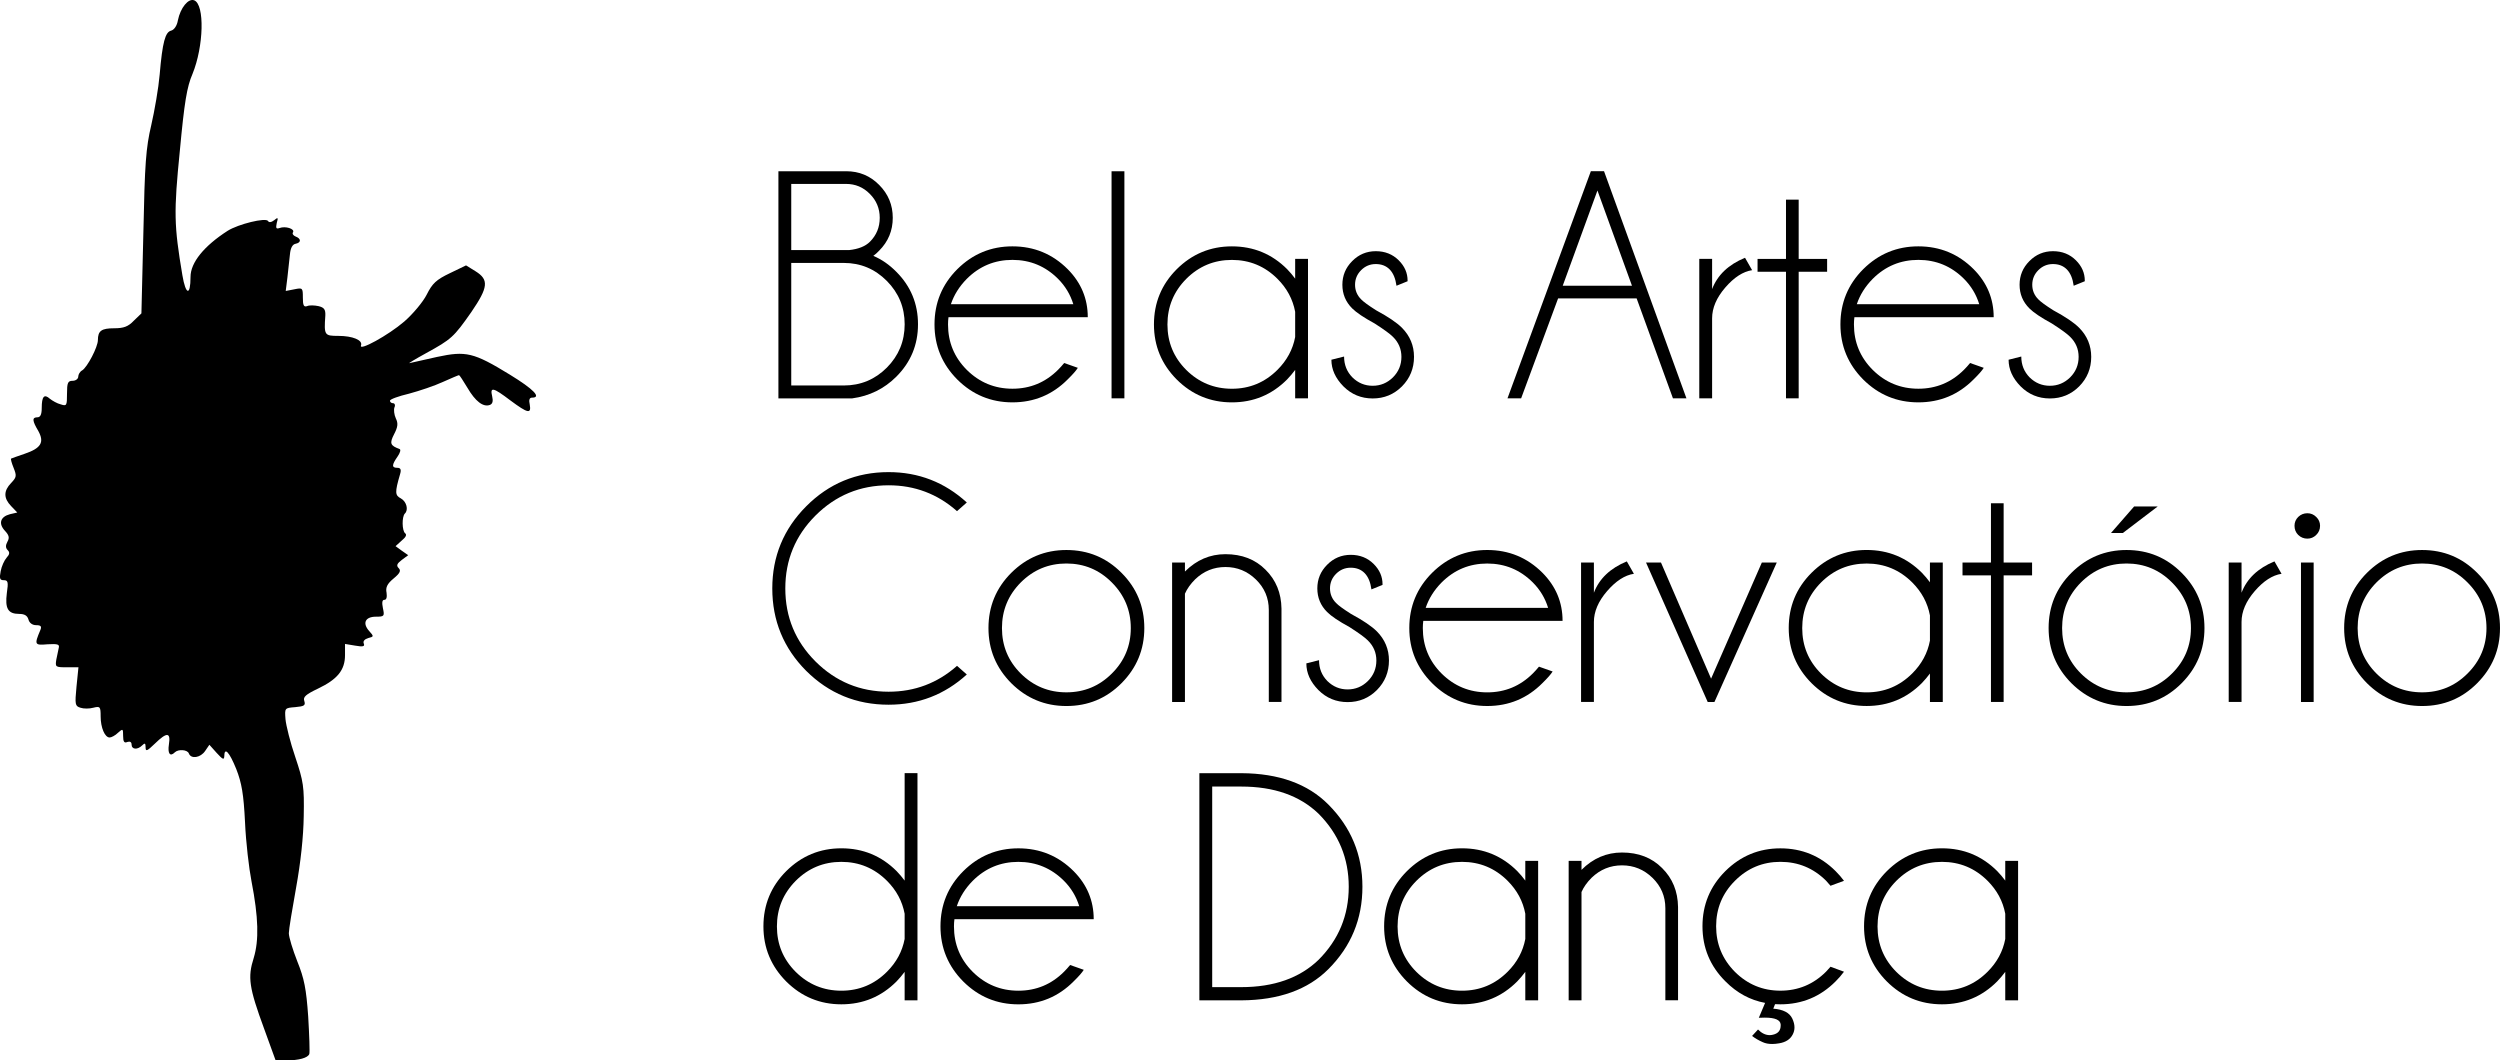 <?xml version="1.0" encoding="UTF-8" standalone="no"?>
<!-- Created with Inkscape (http://www.inkscape.org/) -->

<svg
   xmlns:dc="http://purl.org/dc/elements/1.1/"
   xmlns:cc="http://creativecommons.org/ns#"
   xmlns:rdf="http://www.w3.org/1999/02/22-rdf-syntax-ns#"
   xmlns:svg="http://www.w3.org/2000/svg"
   xmlns="http://www.w3.org/2000/svg"
   xmlns:sodipodi="http://sodipodi.sourceforge.net/DTD/sodipodi-0.dtd"
   xmlns:inkscape="http://www.inkscape.org/namespaces/inkscape"
   width="80.43mm"
   height="34.116mm"
   viewBox="0 0 80.43 34.116"
   version="1.1"
   id="svg140"
   inkscape:version="0.92.4 (5da689c313, 2019-01-14)"
   sodipodi:docname="logo_small_h.svg">
  <defs
     id="defs134" />
  <sodipodi:namedview
     id="base"
     pagecolor="#ffffff"
     bordercolor="#666666"
     borderopacity="1.0"
     inkscape:pageopacity="0.0"
     inkscape:pageshadow="2"
     inkscape:zoom="0.98994949"
     inkscape:cx="449.26088"
     inkscape:cy="165.46518"
     inkscape:document-units="mm"
     inkscape:current-layer="layer1"
     showgrid="false"
     inkscape:window-width="1920"
     inkscape:window-height="1001"
     inkscape:window-x="-9"
     inkscape:window-y="-9"
     inkscape:window-maximized="1" />
  <g
     inkscape:label="Layer 1"
     inkscape:groupmode="layer"
     id="layer1"
     transform="translate(-15.491,-14.994)">
    <g
       aria-label="Belas Artes  Conservatório de Dança"
       style="font-style:normal;font-weight:normal;font-size:10.583px;line-height:0.9;font-family:sans-serif;letter-spacing:0px;word-spacing:0px;fill:#000000;fill-opacity:1;stroke:none;stroke-width:0.265"
       id="text4081"
       transform="translate(1.058)">
      <path
         d="m 41.579,27.396 q 0.811,0 1.385,-0.574 0.574,-0.579 0.574,-1.395 0,-0.816 -0.574,-1.395 -0.574,-0.579 -1.385,-0.579 h -1.69 v 3.943 z m -1.69,-6.485 v 2.129 h 1.86 q 0.45,-0.047 0.672,-0.269 0.315,-0.315 0.315,-0.77 0,-0.45 -0.32,-0.77 -0.315,-0.32 -0.765,-0.32 z m 2.641,2.315 q 0.403,0.171 0.739,0.512 0.698,0.698 0.698,1.69 0,0.987 -0.698,1.685 -0.584,0.584 -1.421,0.698 H 39.476 V 20.503 h 2.181 q 0.625,0 1.059,0.439 0.439,0.439 0.439,1.059 0,0.62 -0.439,1.059 -0.093,0.098 -0.186,0.165 z"
         style="font-style:normal;font-variant:normal;font-weight:normal;font-stretch:normal;line-height:0.9;font-family:'Champagne &amp; Limousines';-inkscape-font-specification:'Champagne &amp; Limousines';fill:#000000;stroke-width:0.265"
         id="path4394"
         inkscape:connector-curvature="0" />
      <path
         d="m 45.026,24.781 h 3.938 q -0.145,-0.47 -0.491,-0.816 -0.61,-0.61 -1.468,-0.61 -0.858,0 -1.468,0.61 -0.362,0.367 -0.512,0.816 z m -0.078,0.419 q -0.015,0.109 -0.015,0.233 0,0.858 0.605,1.462 0.61,0.605 1.468,0.605 0.858,0 1.468,-0.61 0.103,-0.103 0.196,-0.217 l 0.439,0.155 q -0.078,0.129 -0.326,0.372 -0.734,0.739 -1.778,0.739 -1.034,0 -1.773,-0.734 -0.734,-0.739 -0.734,-1.773 0,-1.044 0.734,-1.778 0.739,-0.734 1.773,-0.734 1.044,0 1.778,0.734 0.646,0.651 0.646,1.545 z"
         style="font-style:normal;font-variant:normal;font-weight:normal;font-stretch:normal;line-height:0.9;font-family:'Champagne &amp; Limousines';-inkscape-font-specification:'Champagne &amp; Limousines';fill:#000000;stroke-width:0.265"
         id="path4396"
         inkscape:connector-curvature="0" />
      <path
         d="m 50.607,20.503 v 7.307 H 50.194 V 20.503 Z"
         style="font-style:normal;font-variant:normal;font-weight:normal;font-stretch:normal;line-height:0.9;font-family:'Champagne &amp; Limousines';-inkscape-font-specification:'Champagne &amp; Limousines';fill:#000000;stroke-width:0.265"
         id="path4398"
         inkscape:connector-curvature="0" />
      <path
         d="m 56.514,27.81 h -0.413 v -0.915 q -0.119,0.16 -0.258,0.305 -0.734,0.739 -1.778,0.739 -1.034,0 -1.773,-0.734 -0.734,-0.739 -0.734,-1.773 0,-1.044 0.734,-1.778 0.739,-0.734 1.773,-0.734 1.044,0 1.778,0.734 0.14,0.145 0.258,0.305 v -0.636 h 0.413 z m -0.413,-1.974 v -0.811 q -0.114,-0.605 -0.568,-1.059 -0.61,-0.61 -1.468,-0.61 -0.858,0 -1.468,0.61 -0.605,0.61 -0.605,1.468 0,0.858 0.605,1.462 0.61,0.605 1.468,0.605 0.858,0 1.468,-0.61 0.455,-0.455 0.568,-1.054 z"
         style="font-style:normal;font-variant:normal;font-weight:normal;font-stretch:normal;line-height:0.9;font-family:'Champagne &amp; Limousines';-inkscape-font-specification:'Champagne &amp; Limousines';fill:#000000;stroke-width:0.265"
         id="path4400"
         inkscape:connector-curvature="0" />
      <path
         d="m 58.658,25.401 q -0.522,-0.284 -0.723,-0.486 -0.315,-0.315 -0.315,-0.76 0,-0.444 0.315,-0.76 0.315,-0.32 0.76,-0.32 0.444,0 0.739,0.295 0.284,0.284 0.284,0.651 v 0.021 l -0.357,0.145 q -0.047,-0.346 -0.217,-0.522 -0.171,-0.176 -0.45,-0.176 -0.274,0 -0.47,0.196 -0.196,0.196 -0.196,0.47 0,0.274 0.196,0.47 0.114,0.119 0.481,0.351 0.584,0.315 0.832,0.563 0.388,0.393 0.388,0.935 0,0.558 -0.388,0.951 -0.388,0.388 -0.941,0.388 -0.553,0 -0.941,-0.388 -0.388,-0.393 -0.388,-0.858 l 0.408,-0.103 q 0,0.398 0.269,0.672 0.274,0.269 0.651,0.269 0.377,0 0.651,-0.269 0.274,-0.274 0.274,-0.661 0,-0.377 -0.274,-0.646 -0.145,-0.145 -0.589,-0.429 z"
         style="font-style:normal;font-variant:normal;font-weight:normal;font-stretch:normal;line-height:0.9;font-family:'Champagne &amp; Limousines';-inkscape-font-specification:'Champagne &amp; Limousines';fill:#000000;stroke-width:0.265"
         id="path4402"
         inkscape:connector-curvature="0" />
      <path
         d="M 66.937,24.187 65.826,21.123 64.709,24.187 Z m -0.899,-3.685 2.651,7.307 h -0.434 l -1.168,-3.214 h -2.527 l -1.189,3.214 h -0.439 l 2.682,-7.307 z"
         style="font-style:normal;font-variant:normal;font-weight:normal;font-stretch:normal;line-height:0.9;font-family:'Champagne &amp; Limousines';-inkscape-font-specification:'Champagne &amp; Limousines';fill:#000000;stroke-width:0.265"
         id="path4404"
         inkscape:connector-curvature="0" />
      <path
         d="m 70.802,23.686 q -0.439,0.067 -0.863,0.558 -0.424,0.491 -0.424,0.992 v 2.573 h -0.413 v -4.486 h 0.413 v 0.972 q 0.258,-0.677 1.059,-1.008 z"
         style="font-style:normal;font-variant:normal;font-weight:normal;font-stretch:normal;line-height:0.9;font-family:'Champagne &amp; Limousines';-inkscape-font-specification:'Champagne &amp; Limousines';fill:#000000;stroke-width:0.265"
         id="path4406"
         inkscape:connector-curvature="0" />
      <path
         d="m 71.892,23.324 v -1.907 h 0.408 v 1.907 h 0.915 v 0.413 h -0.915 v 4.072 h -0.408 v -4.072 h -0.915 v -0.413 z"
         style="font-style:normal;font-variant:normal;font-weight:normal;font-stretch:normal;line-height:0.9;font-family:'Champagne &amp; Limousines';-inkscape-font-specification:'Champagne &amp; Limousines';fill:#000000;stroke-width:0.265"
         id="path4408"
         inkscape:connector-curvature="0" />
      <path
         d="m 74.171,24.781 h 3.938 q -0.145,-0.47 -0.491,-0.816 -0.61,-0.61 -1.468,-0.61 -0.858,0 -1.468,0.61 -0.362,0.367 -0.512,0.816 z m -0.078,0.419 q -0.015,0.109 -0.015,0.233 0,0.858 0.605,1.462 0.61,0.605 1.468,0.605 0.858,0 1.468,-0.61 0.103,-0.103 0.196,-0.217 l 0.439,0.155 q -0.078,0.129 -0.326,0.372 -0.734,0.739 -1.778,0.739 -1.034,0 -1.773,-0.734 -0.734,-0.739 -0.734,-1.773 0,-1.044 0.734,-1.778 0.739,-0.734 1.773,-0.734 1.044,0 1.778,0.734 0.646,0.651 0.646,1.545 z"
         style="font-style:normal;font-variant:normal;font-weight:normal;font-stretch:normal;line-height:0.9;font-family:'Champagne &amp; Limousines';-inkscape-font-specification:'Champagne &amp; Limousines';fill:#000000;stroke-width:0.265"
         id="path4410"
         inkscape:connector-curvature="0" />
      <path
         d="m 80.445,25.401 q -0.522,-0.284 -0.723,-0.486 -0.315,-0.315 -0.315,-0.76 0,-0.444 0.315,-0.76 0.315,-0.32 0.76,-0.32 0.444,0 0.739,0.295 0.284,0.284 0.284,0.651 v 0.021 l -0.357,0.145 q -0.047,-0.346 -0.217,-0.522 -0.171,-0.176 -0.45,-0.176 -0.274,0 -0.47,0.196 -0.196,0.196 -0.196,0.47 0,0.274 0.196,0.47 0.114,0.119 0.481,0.351 0.584,0.315 0.832,0.563 0.388,0.393 0.388,0.935 0,0.558 -0.388,0.951 -0.388,0.388 -0.941,0.388 -0.553,0 -0.941,-0.388 -0.388,-0.393 -0.388,-0.858 l 0.408,-0.103 q 0,0.398 0.269,0.672 0.274,0.269 0.651,0.269 0.377,0 0.651,-0.269 0.274,-0.274 0.274,-0.661 0,-0.377 -0.274,-0.646 -0.145,-0.145 -0.589,-0.429 z"
         style="font-style:normal;font-variant:normal;font-weight:normal;font-stretch:normal;line-height:0.9;font-family:'Champagne &amp; Limousines';-inkscape-font-specification:'Champagne &amp; Limousines';fill:#000000;stroke-width:0.265"
         id="path4412"
         inkscape:connector-curvature="0" />
      <path
         d="m 45.222,36.415 0.315,0.279 q -1.07,0.972 -2.517,0.972 -1.555,0 -2.651,-1.09 -1.09,-1.096 -1.09,-2.651 0,-1.545 1.09,-2.641 1.096,-1.101 2.651,-1.101 1.447,0 2.517,0.977 l -0.315,0.279 q -0.941,-0.832 -2.201,-0.832 -1.375,0 -2.351,0.972 -0.972,0.972 -0.972,2.346 0,1.38 0.972,2.351 0.977,0.972 2.351,0.972 1.261,0 2.201,-0.832 z"
         style="font-style:normal;font-variant:normal;font-weight:normal;font-stretch:normal;line-height:0.9;font-family:'Champagne &amp; Limousines';-inkscape-font-specification:'Champagne &amp; Limousines';fill:#000000;stroke-width:0.265"
         id="path4414"
         inkscape:connector-curvature="0" />
      <path
         d="m 48.741,32.689 q 1.044,0 1.773,0.734 0.734,0.734 0.734,1.778 0,1.034 -0.734,1.773 -0.729,0.734 -1.773,0.734 -1.034,0 -1.773,-0.734 -0.734,-0.739 -0.734,-1.773 0,-1.044 0.734,-1.778 0.739,-0.734 1.773,-0.734 z m 0,0.434 q -0.858,0 -1.468,0.61 -0.605,0.61 -0.605,1.468 0,0.858 0.605,1.462 0.61,0.605 1.468,0.605 0.858,0 1.462,-0.605 0.61,-0.605 0.61,-1.462 0,-0.858 -0.61,-1.468 -0.605,-0.61 -1.462,-0.61 z"
         style="font-style:normal;font-variant:normal;font-weight:normal;font-stretch:normal;line-height:0.9;font-family:'Champagne &amp; Limousines';-inkscape-font-specification:'Champagne &amp; Limousines';fill:#000000;stroke-width:0.265"
         id="path4416"
         inkscape:connector-curvature="0" />
      <path
         d="m 52.555,34.095 v 3.483 h -0.413 v -4.486 h 0.413 v 0.289 q 0.558,-0.558 1.302,-0.558 0.796,0 1.292,0.501 0.501,0.496 0.512,1.251 v 3.002 h -0.408 v -2.961 q 0,-0.574 -0.413,-0.977 -0.413,-0.403 -0.982,-0.403 -0.563,0 -0.977,0.398 -0.222,0.222 -0.326,0.46 z"
         style="font-style:normal;font-variant:normal;font-weight:normal;font-stretch:normal;line-height:0.9;font-family:'Champagne &amp; Limousines';-inkscape-font-specification:'Champagne &amp; Limousines';fill:#000000;stroke-width:0.265"
         id="path4418"
         inkscape:connector-curvature="0" />
      <path
         d="m 57.852,35.17 q -0.522,-0.284 -0.723,-0.486 -0.315,-0.315 -0.315,-0.76 0,-0.444 0.315,-0.76 0.315,-0.32 0.76,-0.32 0.444,0 0.739,0.295 0.284,0.284 0.284,0.651 v 0.021 l -0.357,0.145 q -0.047,-0.346 -0.217,-0.522 -0.171,-0.176 -0.45,-0.176 -0.274,0 -0.47,0.196 -0.196,0.196 -0.196,0.47 0,0.274 0.196,0.47 0.114,0.119 0.481,0.351 0.584,0.315 0.832,0.563 0.388,0.393 0.388,0.935 0,0.558 -0.388,0.951 -0.388,0.388 -0.941,0.388 -0.553,0 -0.941,-0.388 -0.388,-0.393 -0.388,-0.858 l 0.408,-0.103 q 0,0.398 0.269,0.672 0.274,0.269 0.651,0.269 0.377,0 0.651,-0.269 0.274,-0.274 0.274,-0.661 0,-0.377 -0.274,-0.646 -0.145,-0.145 -0.589,-0.429 z"
         style="font-style:normal;font-variant:normal;font-weight:normal;font-stretch:normal;line-height:0.9;font-family:'Champagne &amp; Limousines';-inkscape-font-specification:'Champagne &amp; Limousines';fill:#000000;stroke-width:0.265"
         id="path4420"
         inkscape:connector-curvature="0" />
      <path
         d="m 60.301,34.55 h 3.938 q -0.145,-0.47 -0.491,-0.816 -0.61,-0.61 -1.468,-0.61 -0.858,0 -1.468,0.61 -0.362,0.367 -0.512,0.816 z m -0.078,0.419 q -0.015,0.109 -0.015,0.233 0,0.858 0.605,1.462 0.61,0.605 1.468,0.605 0.858,0 1.468,-0.61 0.103,-0.103 0.196,-0.217 l 0.439,0.155 q -0.078,0.129 -0.326,0.372 -0.734,0.739 -1.778,0.739 -1.034,0 -1.773,-0.734 -0.734,-0.739 -0.734,-1.773 0,-1.044 0.734,-1.778 0.739,-0.734 1.773,-0.734 1.044,0 1.778,0.734 0.646,0.651 0.646,1.545 z"
         style="font-style:normal;font-variant:normal;font-weight:normal;font-stretch:normal;line-height:0.9;font-family:'Champagne &amp; Limousines';-inkscape-font-specification:'Champagne &amp; Limousines';fill:#000000;stroke-width:0.265"
         id="path4422"
         inkscape:connector-curvature="0" />
      <path
         d="m 66.999,33.454 q -0.439,0.067 -0.863,0.558 -0.424,0.491 -0.424,0.992 v 2.573 h -0.413 v -4.486 h 0.413 v 0.972 q 0.258,-0.677 1.059,-1.008 z"
         style="font-style:normal;font-variant:normal;font-weight:normal;font-stretch:normal;line-height:0.9;font-family:'Champagne &amp; Limousines';-inkscape-font-specification:'Champagne &amp; Limousines';fill:#000000;stroke-width:0.265"
         id="path4424"
         inkscape:connector-curvature="0" />
      <path
         d="m 71.595,33.092 -2.005,4.486 h -0.217 l -1.984,-4.486 h 0.481 l 1.612,3.736 1.633,-3.736 z"
         style="font-style:normal;font-variant:normal;font-weight:normal;font-stretch:normal;line-height:0.9;font-family:'Champagne &amp; Limousines';-inkscape-font-specification:'Champagne &amp; Limousines';fill:#000000;stroke-width:0.265"
         id="path4426"
         inkscape:connector-curvature="0" />
      <path
         d="m 76.936,37.578 h -0.413 v -0.915 q -0.119,0.16 -0.258,0.305 -0.734,0.739 -1.778,0.739 -1.034,0 -1.773,-0.734 -0.734,-0.739 -0.734,-1.773 0,-1.044 0.734,-1.778 0.739,-0.734 1.773,-0.734 1.044,0 1.778,0.734 0.14,0.145 0.258,0.305 v -0.636 h 0.413 z m -0.413,-1.974 v -0.811 q -0.114,-0.605 -0.568,-1.059 -0.61,-0.61 -1.468,-0.61 -0.858,0 -1.468,0.61 -0.605,0.61 -0.605,1.468 0,0.858 0.605,1.462 0.61,0.605 1.468,0.605 0.858,0 1.468,-0.61 0.455,-0.455 0.568,-1.054 z"
         style="font-style:normal;font-variant:normal;font-weight:normal;font-stretch:normal;line-height:0.9;font-family:'Champagne &amp; Limousines';-inkscape-font-specification:'Champagne &amp; Limousines';fill:#000000;stroke-width:0.265"
         id="path4428"
         inkscape:connector-curvature="0" />
      <path
         d="m 78.486,33.092 v -1.907 h 0.408 v 1.907 h 0.915 v 0.413 h -0.915 v 4.072 h -0.408 v -4.072 h -0.915 v -0.413 z"
         style="font-style:normal;font-variant:normal;font-weight:normal;font-stretch:normal;line-height:0.9;font-family:'Champagne &amp; Limousines';-inkscape-font-specification:'Champagne &amp; Limousines';fill:#000000;stroke-width:0.265"
         id="path4430"
         inkscape:connector-curvature="0" />
      <path
         d="m 82.848,32.689 q 1.044,0 1.773,0.734 0.734,0.734 0.734,1.778 0,1.034 -0.734,1.773 -0.729,0.734 -1.773,0.734 -1.034,0 -1.773,-0.734 -0.734,-0.739 -0.734,-1.773 0,-1.044 0.734,-1.778 0.739,-0.734 1.773,-0.734 z m 0,0.434 q -0.858,0 -1.468,0.61 -0.605,0.61 -0.605,1.468 0,0.858 0.605,1.462 0.61,0.605 1.468,0.605 0.858,0 1.462,-0.605 0.61,-0.605 0.61,-1.462 0,-0.858 -0.61,-1.468 -0.605,-0.61 -1.462,-0.61 z m 1.003,-1.835 -1.121,0.853 h -0.382 l 0.744,-0.853 z"
         style="font-style:normal;font-variant:normal;font-weight:normal;font-stretch:normal;line-height:0.9;font-family:'Champagne &amp; Limousines';-inkscape-font-specification:'Champagne &amp; Limousines';fill:#000000;stroke-width:0.265"
         id="path4432"
         inkscape:connector-curvature="0" />
      <path
         d="m 87.835,33.454 q -0.439,0.067 -0.863,0.558 -0.424,0.491 -0.424,0.992 v 2.573 h -0.413 v -4.486 h 0.413 v 0.972 q 0.258,-0.677 1.059,-1.008 z"
         style="font-style:normal;font-variant:normal;font-weight:normal;font-stretch:normal;line-height:0.9;font-family:'Champagne &amp; Limousines';-inkscape-font-specification:'Champagne &amp; Limousines';fill:#000000;stroke-width:0.265"
         id="path4434"
         inkscape:connector-curvature="0" />
      <path
         d="m 88.868,33.092 v 4.486 h -0.408 v -4.486 z m -0.202,-1.586 q 0.165,0 0.284,0.119 0.124,0.119 0.124,0.284 0,0.176 -0.124,0.295 -0.119,0.119 -0.284,0.119 -0.171,0 -0.295,-0.119 -0.119,-0.119 -0.119,-0.295 0,-0.165 0.119,-0.284 0.124,-0.119 0.295,-0.119 z"
         style="font-style:normal;font-variant:normal;font-weight:normal;font-stretch:normal;line-height:0.9;font-family:'Champagne &amp; Limousines';-inkscape-font-specification:'Champagne &amp; Limousines';fill:#000000;stroke-width:0.265"
         id="path4436"
         inkscape:connector-curvature="0" />
      <path
         d="m 92.356,32.689 q 1.044,0 1.773,0.734 0.734,0.734 0.734,1.778 0,1.034 -0.734,1.773 -0.729,0.734 -1.773,0.734 -1.034,0 -1.773,-0.734 -0.734,-0.739 -0.734,-1.773 0,-1.044 0.734,-1.778 0.739,-0.734 1.773,-0.734 z m 0,0.434 q -0.858,0 -1.468,0.61 -0.605,0.61 -0.605,1.468 0,0.858 0.605,1.462 0.61,0.605 1.468,0.605 0.858,0 1.462,-0.605 0.61,-0.605 0.61,-1.462 0,-0.858 -0.61,-1.468 -0.605,-0.61 -1.462,-0.61 z"
         style="font-style:normal;font-variant:normal;font-weight:normal;font-stretch:normal;line-height:0.9;font-family:'Champagne &amp; Limousines';-inkscape-font-specification:'Champagne &amp; Limousines';fill:#000000;stroke-width:0.265"
         id="path4438"
         inkscape:connector-curvature="0" />
      <path
         d="m 43.95,47.176 h -0.413 v -0.915 q -0.119,0.16 -0.258,0.305 -0.734,0.739 -1.778,0.739 -1.034,0 -1.773,-0.734 -0.734,-0.739 -0.734,-1.773 0,-1.044 0.734,-1.778 0.739,-0.734 1.773,-0.734 1.044,0 1.778,0.734 0.14,0.145 0.258,0.305 v -3.457 h 0.413 z m -0.413,-1.974 v -0.811 q -0.114,-0.605 -0.568,-1.059 -0.61,-0.61 -1.468,-0.61 -0.858,0 -1.468,0.61 -0.605,0.61 -0.605,1.468 0,0.858 0.605,1.462 0.61,0.605 1.468,0.605 0.858,0 1.468,-0.61 0.455,-0.455 0.568,-1.054 z"
         style="font-style:normal;font-variant:normal;font-weight:normal;font-stretch:normal;line-height:0.9;font-family:'Champagne &amp; Limousines';-inkscape-font-specification:'Champagne &amp; Limousines';fill:#000000;stroke-width:0.265"
         id="path4440"
         inkscape:connector-curvature="0" />
      <path
         d="m 45.216,44.148 h 3.938 q -0.145,-0.47 -0.491,-0.816 -0.61,-0.61 -1.468,-0.61 -0.858,0 -1.468,0.61 -0.362,0.367 -0.512,0.816 z m -0.077,0.419 q -0.015,0.109 -0.015,0.233 0,0.858 0.605,1.462 0.61,0.605 1.468,0.605 0.858,0 1.468,-0.61 0.103,-0.103 0.196,-0.217 l 0.439,0.155 q -0.077,0.129 -0.326,0.372 -0.734,0.739 -1.778,0.739 -1.034,0 -1.772,-0.734 -0.734,-0.739 -0.734,-1.773 0,-1.044 0.734,-1.778 0.739,-0.734 1.772,-0.734 1.044,0 1.778,0.734 0.646,0.651 0.646,1.545 z"
         style="font-style:normal;font-variant:normal;font-weight:normal;font-stretch:normal;line-height:0.9;font-family:'Champagne &amp; Limousines';-inkscape-font-specification:'Champagne &amp; Limousines';fill:#000000;stroke-width:0.265"
         id="path4442"
         inkscape:connector-curvature="0" />
      <path
         d="m 54.373,39.869 q 1.804,0.01 2.796,1.008 1.096,1.101 1.096,2.646 0,1.555 -1.096,2.651 -0.992,0.992 -2.796,1.003 h -1.354 v -7.307 z m -0.941,0.429 v 6.454 h 0.935 q 1.576,0 2.486,-0.878 0.972,-0.972 0.972,-2.351 0,-1.375 -0.972,-2.351 -0.909,-0.873 -2.486,-0.873 z"
         style="font-style:normal;font-variant:normal;font-weight:normal;font-stretch:normal;line-height:0.9;font-family:'Champagne &amp; Limousines';-inkscape-font-specification:'Champagne &amp; Limousines';fill:#000000;stroke-width:0.265"
         id="path4444"
         inkscape:connector-curvature="0" />
      <path
         d="m 63.918,47.176 h -0.413 v -0.915 q -0.119,0.16 -0.258,0.305 -0.734,0.739 -1.778,0.739 -1.034,0 -1.772,-0.734 -0.734,-0.739 -0.734,-1.773 0,-1.044 0.734,-1.778 0.739,-0.734 1.772,-0.734 1.044,0 1.778,0.734 0.14,0.145 0.258,0.305 v -0.636 h 0.413 z m -0.413,-1.974 v -0.811 q -0.114,-0.605 -0.568,-1.059 -0.61,-0.61 -1.468,-0.61 -0.858,0 -1.468,0.61 -0.605,0.61 -0.605,1.468 0,0.858 0.605,1.462 0.61,0.605 1.468,0.605 0.858,0 1.468,-0.61 0.455,-0.455 0.568,-1.054 z"
         style="font-style:normal;font-variant:normal;font-weight:normal;font-stretch:normal;line-height:0.9;font-family:'Champagne &amp; Limousines';-inkscape-font-specification:'Champagne &amp; Limousines';fill:#000000;stroke-width:0.265"
         id="path4446"
         inkscape:connector-curvature="0" />
      <path
         d="m 65.313,43.693 v 3.483 h -0.413 v -4.486 h 0.413 v 0.289 q 0.558,-0.558 1.302,-0.558 0.796,0 1.292,0.501 0.501,0.496 0.512,1.251 v 3.002 h -0.408 v -2.961 q 0,-0.574 -0.413,-0.977 -0.413,-0.403 -0.982,-0.403 -0.563,0 -0.977,0.398 -0.222,0.222 -0.326,0.46 z"
         style="font-style:normal;font-variant:normal;font-weight:normal;font-stretch:normal;line-height:0.9;font-family:'Champagne &amp; Limousines';-inkscape-font-specification:'Champagne &amp; Limousines';fill:#000000;stroke-width:0.265"
         id="path4448"
         inkscape:connector-curvature="0" />
      <path
         d="m 71.22,47.259 q -0.723,-0.134 -1.276,-0.692 -0.739,-0.734 -0.739,-1.773 0,-1.039 0.734,-1.773 0.739,-0.734 1.772,-0.734 1.044,0 1.778,0.734 0.15,0.15 0.269,0.31 l -0.434,0.16 q -0.067,-0.083 -0.145,-0.165 -0.61,-0.605 -1.468,-0.605 -0.853,0 -1.462,0.61 -0.605,0.605 -0.605,1.462 0,0.858 0.605,1.468 0.61,0.605 1.462,0.605 0.858,0 1.468,-0.61 0.077,-0.078 0.145,-0.16 l 0.434,0.16 q -0.119,0.16 -0.269,0.31 -0.734,0.739 -1.778,0.739 -0.088,0 -0.171,-0.005 l -0.057,0.145 q 0.475,0.036 0.61,0.315 0.072,0.15 0.072,0.289 0,0.119 -0.057,0.227 -0.119,0.233 -0.439,0.284 -0.119,0.021 -0.222,0.021 -0.176,0 -0.3,-0.057 -0.202,-0.088 -0.346,-0.202 l 0.191,-0.207 q 0.176,0.181 0.377,0.181 0.052,0 0.109,-0.015 0.243,-0.057 0.243,-0.295 v -0.031 q -0.015,-0.222 -0.512,-0.222 -0.088,0 -0.191,0.005 z"
         style="font-style:normal;font-variant:normal;font-weight:normal;font-stretch:normal;line-height:0.9;font-family:'Champagne &amp; Limousines';-inkscape-font-specification:'Champagne &amp; Limousines';fill:#000000;stroke-width:0.265"
         id="path4450"
         inkscape:connector-curvature="0" />
      <path
         d="m 79.359,47.176 h -0.413 v -0.915 q -0.119,0.16 -0.258,0.305 -0.734,0.739 -1.778,0.739 -1.034,0 -1.773,-0.734 -0.734,-0.739 -0.734,-1.773 0,-1.044 0.734,-1.778 0.739,-0.734 1.773,-0.734 1.044,0 1.778,0.734 0.14,0.145 0.258,0.305 v -0.636 h 0.413 z m -0.413,-1.974 v -0.811 q -0.114,-0.605 -0.568,-1.059 -0.61,-0.61 -1.468,-0.61 -0.858,0 -1.468,0.61 -0.605,0.61 -0.605,1.468 0,0.858 0.605,1.462 0.61,0.605 1.468,0.605 0.858,0 1.468,-0.61 0.455,-0.455 0.568,-1.054 z"
         style="font-style:normal;font-variant:normal;font-weight:normal;font-stretch:normal;line-height:0.9;font-family:'Champagne &amp; Limousines';-inkscape-font-specification:'Champagne &amp; Limousines';fill:#000000;stroke-width:0.265"
         id="path4452"
         inkscape:connector-curvature="0" />
    </g>
    <path
       style="fill:#000000;stroke:none;stroke-width:0.009"
       inkscape:connector-curvature="0"
       id="path441"
       d="m 23.988,48.089 c -0.488,-1.328 -0.533,-1.653 -0.334,-2.277 0.172,-0.569 0.154,-1.301 -0.072,-2.466 -0.081,-0.416 -0.181,-1.265 -0.208,-1.897 -0.045,-0.913 -0.108,-1.265 -0.28,-1.708 -0.226,-0.56 -0.388,-0.732 -0.388,-0.407 -0.009,0.117 -0.054,0.09 -0.244,-0.117 l -0.235,-0.262 -0.136,0.199 c -0.145,0.217 -0.452,0.271 -0.524,0.081 -0.045,-0.126 -0.343,-0.145 -0.452,-0.036 -0.154,0.154 -0.235,0.036 -0.19,-0.253 0.063,-0.398 -0.063,-0.407 -0.452,-0.027 -0.253,0.244 -0.298,0.262 -0.298,0.117 0,-0.136 -0.027,-0.145 -0.108,-0.063 -0.154,0.154 -0.343,0.136 -0.343,-0.027 0,-0.081 -0.054,-0.108 -0.136,-0.081 -0.099,0.045 -0.136,-0.009 -0.136,-0.19 0,-0.244 -0.009,-0.244 -0.163,-0.108 -0.09,0.09 -0.217,0.154 -0.271,0.154 -0.154,0 -0.289,-0.316 -0.289,-0.678 0,-0.316 -0.018,-0.334 -0.235,-0.28 -0.126,0.036 -0.316,0.036 -0.416,0 -0.172,-0.054 -0.181,-0.099 -0.126,-0.678 l 0.063,-0.623 h -0.379 c -0.361,0 -0.37,-0.009 -0.334,-0.244 0.027,-0.145 0.063,-0.316 0.081,-0.388 0.027,-0.108 -0.045,-0.126 -0.361,-0.108 -0.416,0.036 -0.434,0.018 -0.235,-0.452 0.054,-0.126 0.018,-0.163 -0.136,-0.163 -0.117,0 -0.217,-0.072 -0.244,-0.181 -0.036,-0.126 -0.126,-0.181 -0.298,-0.181 -0.361,0 -0.461,-0.172 -0.398,-0.669 0.054,-0.361 0.036,-0.416 -0.099,-0.416 -0.126,0 -0.145,-0.054 -0.099,-0.289 0.027,-0.154 0.117,-0.352 0.19,-0.434 0.099,-0.108 0.108,-0.172 0.036,-0.244 -0.072,-0.072 -0.072,-0.154 -0.009,-0.271 0.072,-0.126 0.054,-0.208 -0.081,-0.352 -0.217,-0.235 -0.145,-0.452 0.163,-0.533 l 0.235,-0.054 -0.199,-0.208 c -0.244,-0.253 -0.244,-0.488 0,-0.741 0.181,-0.19 0.181,-0.235 0.081,-0.488 -0.063,-0.154 -0.099,-0.289 -0.081,-0.298 0.018,-0.009 0.217,-0.081 0.434,-0.154 0.533,-0.181 0.641,-0.37 0.443,-0.732 -0.199,-0.334 -0.208,-0.443 -0.027,-0.443 0.09,0 0.136,-0.09 0.136,-0.298 0,-0.379 0.081,-0.461 0.262,-0.298 0.081,0.063 0.235,0.154 0.352,0.181 0.19,0.063 0.199,0.036 0.199,-0.343 0,-0.352 0.027,-0.416 0.181,-0.416 0.099,0 0.181,-0.063 0.181,-0.136 0,-0.063 0.054,-0.163 0.126,-0.199 0.163,-0.099 0.506,-0.75 0.506,-0.976 0,-0.298 0.117,-0.379 0.524,-0.379 0.307,0 0.452,-0.054 0.632,-0.244 l 0.244,-0.235 0.063,-2.602 c 0.045,-2.223 0.081,-2.719 0.253,-3.451 0.108,-0.47 0.235,-1.202 0.271,-1.626 0.09,-1.057 0.181,-1.373 0.37,-1.418 0.099,-0.027 0.19,-0.163 0.217,-0.334 0.081,-0.398 0.334,-0.714 0.524,-0.641 0.343,0.136 0.307,1.482 -0.054,2.367 -0.181,0.416 -0.262,0.913 -0.407,2.466 -0.199,1.997 -0.19,2.394 0.081,4.011 0.108,0.641 0.262,0.678 0.262,0.054 0,-0.461 0.434,-0.994 1.193,-1.482 0.343,-0.217 1.229,-0.434 1.301,-0.316 0.027,0.054 0.108,0.045 0.199,-0.027 0.117,-0.099 0.136,-0.09 0.081,0.09 -0.036,0.172 -0.018,0.199 0.09,0.163 0.19,-0.072 0.497,0.027 0.434,0.136 -0.036,0.045 0.009,0.108 0.081,0.136 0.19,0.072 0.181,0.199 0,0.235 -0.099,0.018 -0.163,0.136 -0.181,0.343 -0.018,0.172 -0.054,0.506 -0.081,0.741 l -0.054,0.434 0.28,-0.054 c 0.262,-0.054 0.271,-0.045 0.271,0.262 0,0.253 0.027,0.316 0.136,0.28 0.072,-0.036 0.244,-0.027 0.37,0 0.181,0.045 0.226,0.108 0.217,0.307 -0.045,0.632 -0.027,0.65 0.416,0.65 0.461,0 0.795,0.136 0.732,0.307 -0.081,0.199 0.876,-0.325 1.391,-0.768 0.28,-0.244 0.605,-0.632 0.723,-0.867 0.181,-0.361 0.307,-0.479 0.741,-0.687 l 0.524,-0.253 0.307,0.19 c 0.434,0.271 0.407,0.515 -0.136,1.31 -0.569,0.813 -0.641,0.876 -1.464,1.328 -0.361,0.199 -0.596,0.343 -0.524,0.316 0.072,-0.018 0.47,-0.108 0.885,-0.199 0.931,-0.199 1.175,-0.145 2.34,0.569 0.768,0.47 1.03,0.741 0.714,0.741 -0.081,0 -0.108,0.072 -0.072,0.226 0.054,0.307 -0.063,0.28 -0.623,-0.136 -0.56,-0.425 -0.66,-0.443 -0.587,-0.136 0.036,0.154 0.018,0.244 -0.072,0.28 -0.217,0.081 -0.47,-0.117 -0.723,-0.551 -0.136,-0.226 -0.253,-0.407 -0.271,-0.407 -0.018,0 -0.253,0.099 -0.515,0.217 -0.271,0.126 -0.759,0.289 -1.093,0.379 -0.343,0.081 -0.614,0.181 -0.614,0.226 0,0.045 0.045,0.081 0.099,0.081 0.054,0 0.081,0.063 0.045,0.136 -0.027,0.072 -0.009,0.235 0.045,0.352 0.081,0.163 0.063,0.28 -0.054,0.506 -0.154,0.298 -0.126,0.37 0.172,0.479 0.054,0.018 0.018,0.126 -0.063,0.244 -0.19,0.271 -0.19,0.361 -0.009,0.361 0.108,0 0.136,0.054 0.09,0.208 -0.172,0.587 -0.163,0.678 0.027,0.777 0.181,0.099 0.253,0.37 0.126,0.488 -0.099,0.108 -0.09,0.551 0.009,0.632 0.063,0.045 0.027,0.126 -0.108,0.235 l -0.199,0.181 0.199,0.145 0.208,0.145 -0.208,0.154 c -0.154,0.117 -0.181,0.181 -0.099,0.262 0.081,0.081 0.045,0.163 -0.163,0.334 -0.208,0.172 -0.262,0.289 -0.226,0.461 0.018,0.136 0,0.226 -0.072,0.226 -0.072,0 -0.081,0.09 -0.045,0.271 0.054,0.253 0.045,0.271 -0.226,0.271 -0.343,0 -0.443,0.208 -0.217,0.461 0.154,0.172 0.154,0.181 -0.027,0.226 -0.117,0.036 -0.181,0.099 -0.145,0.181 0.036,0.09 -0.027,0.108 -0.28,0.063 l -0.325,-0.054 v 0.361 c 0,0.479 -0.244,0.777 -0.867,1.075 -0.398,0.19 -0.488,0.271 -0.443,0.398 0.045,0.145 0,0.172 -0.289,0.199 -0.343,0.027 -0.343,0.027 -0.316,0.388 0.018,0.199 0.154,0.75 0.316,1.22 0.262,0.786 0.289,0.949 0.271,1.897 -0.009,0.669 -0.099,1.491 -0.244,2.295 -0.126,0.696 -0.235,1.355 -0.235,1.473 0,0.126 0.126,0.533 0.271,0.903 0.226,0.56 0.289,0.885 0.352,1.78 0.036,0.605 0.054,1.138 0.036,1.202 -0.045,0.126 -0.334,0.208 -0.759,0.208 h -0.325 z" />
  </g>
</svg>
